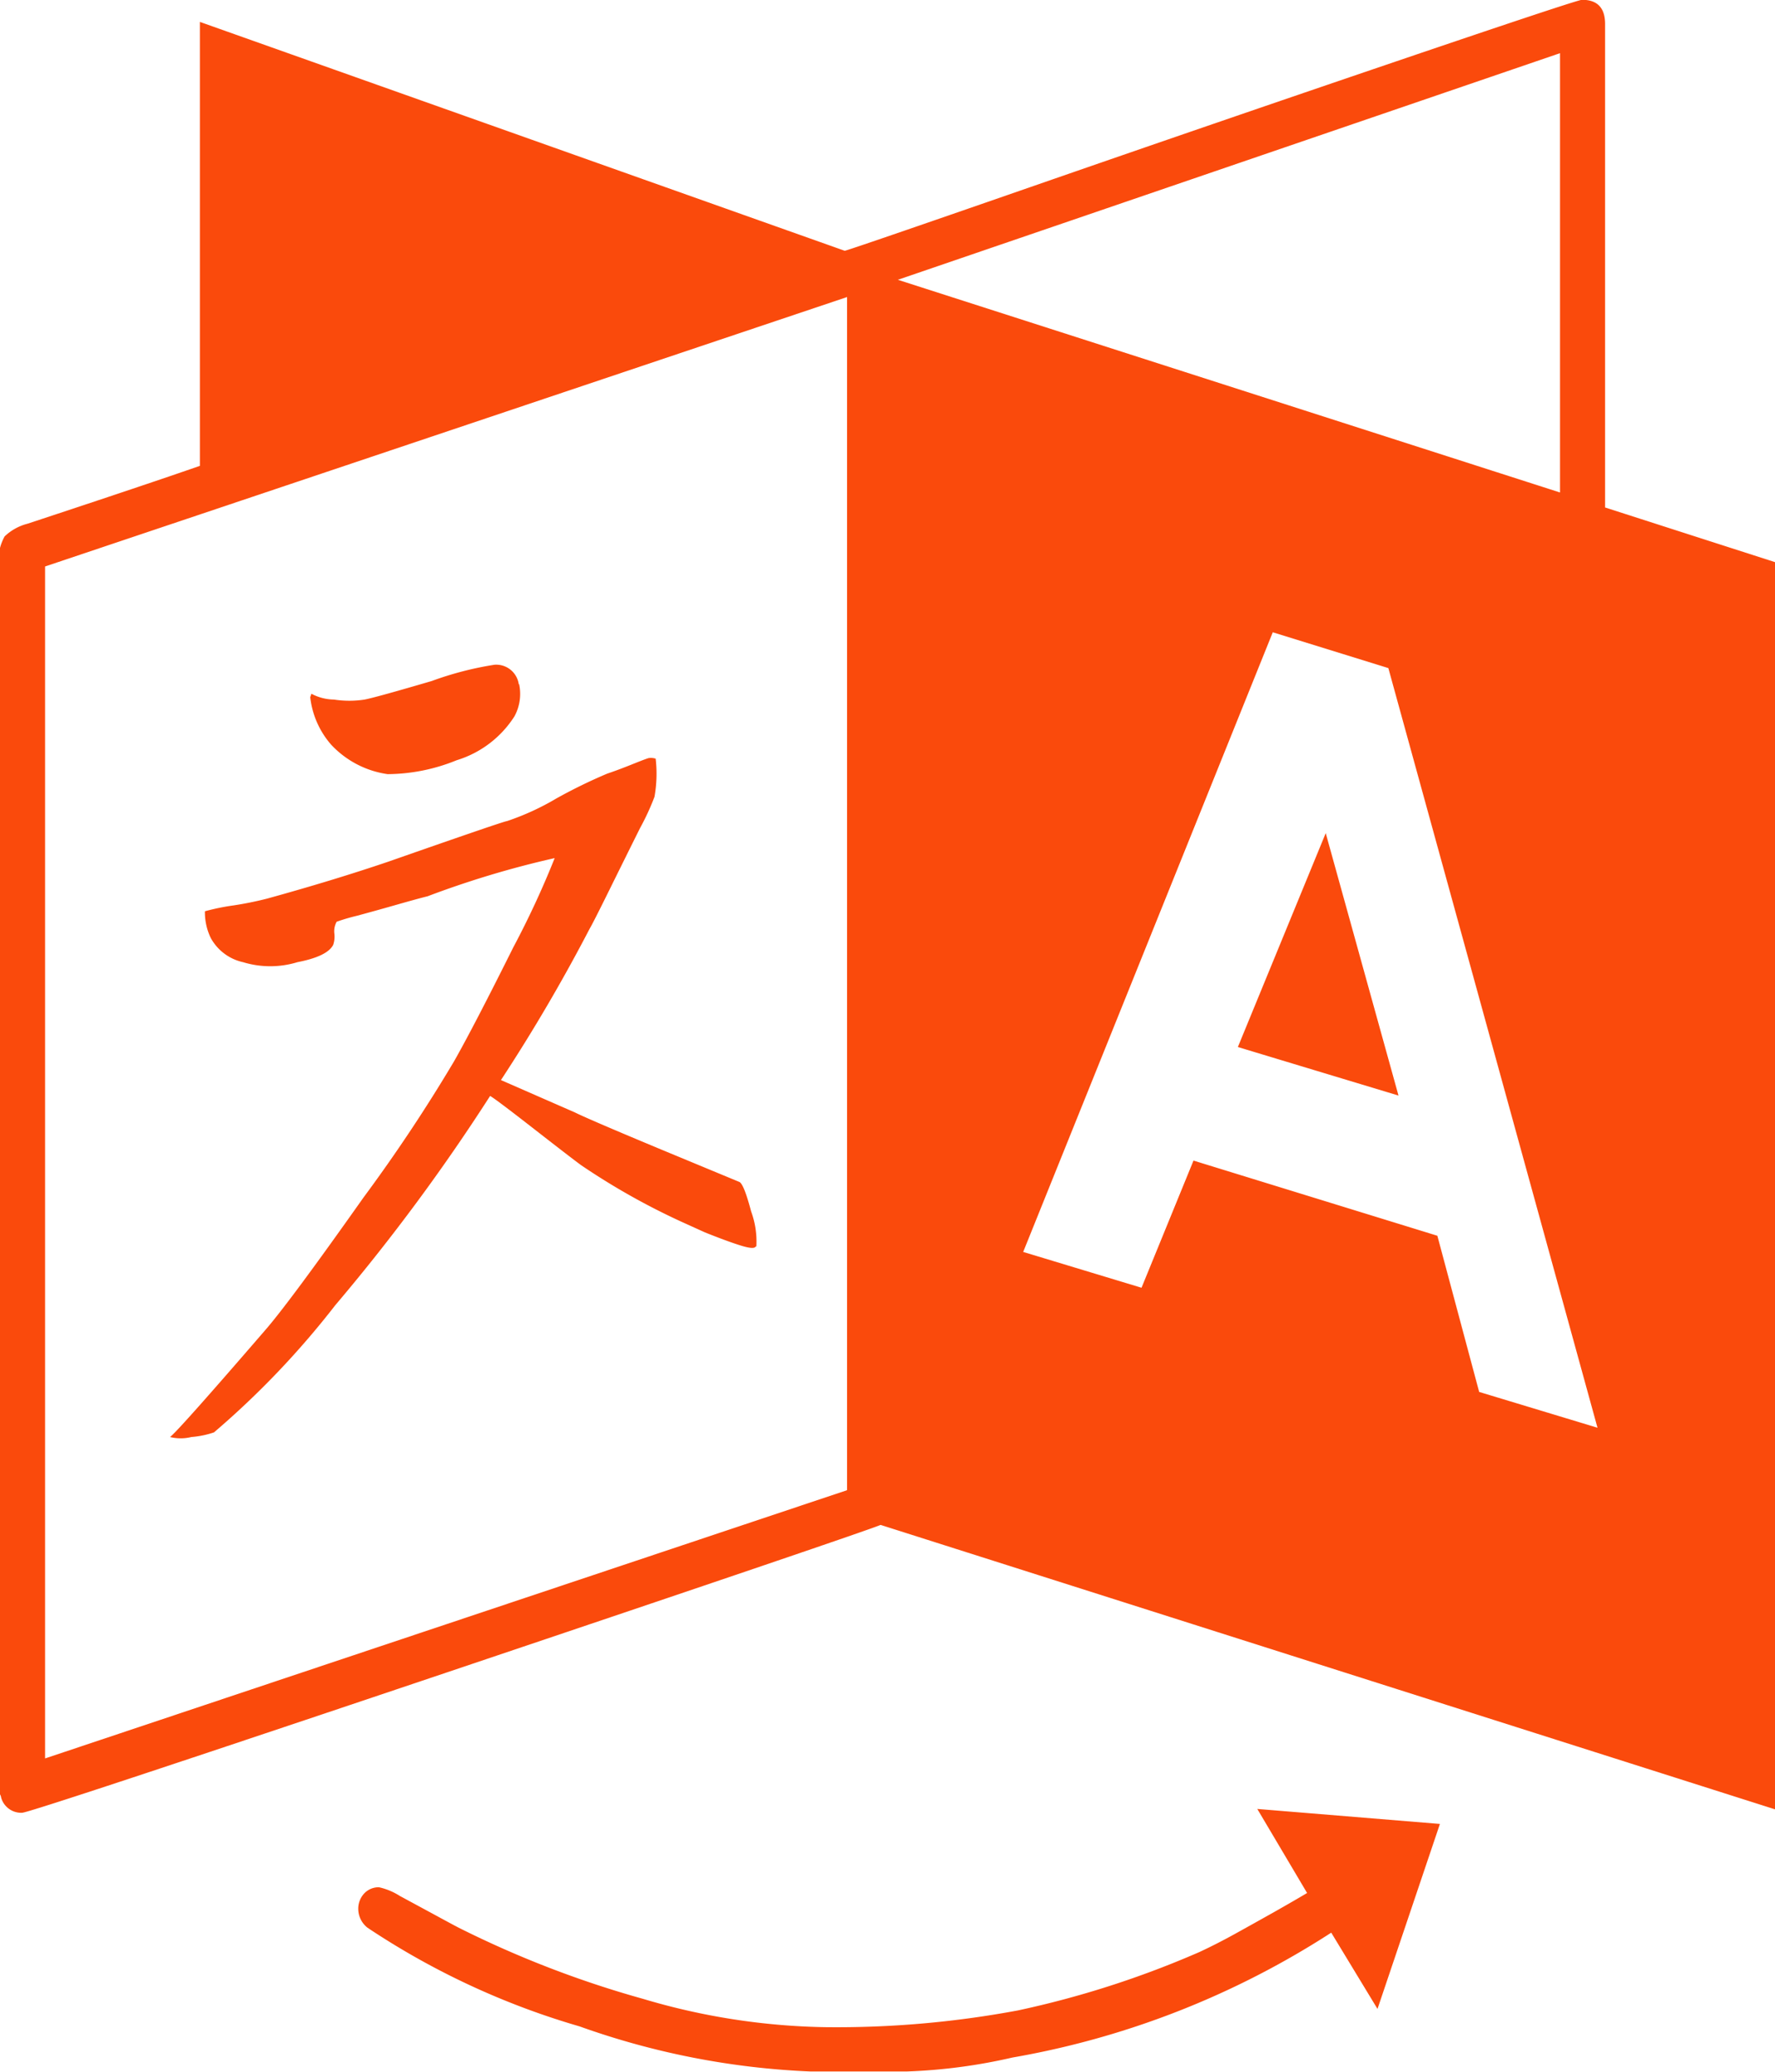 <svg xmlns="http://www.w3.org/2000/svg" width="18" height="21" viewBox="0 0 18 21">
  <path id="Icon_metro-language" data-name="Icon metro-language" d="M10.049,13.735q-.012.035-.146-.006t-.369-.135L9.3,13.488a7.021,7.021,0,0,1-1.02-.574q-.082-.059-.48-.369t-.445-.334a19.964,19.964,0,0,1-1.57,2.121,8.712,8.712,0,0,1-1.23,1.289.929.929,0,0,1-.229.047.451.451,0,0,1-.217,0q.07-.047.961-1.078.246-.281,1-1.348a16.384,16.384,0,0,0,.92-1.383q.2-.352.6-1.154A9.135,9.135,0,0,0,8.01,9.8a9.63,9.63,0,0,0-1.289.387q-.094.023-.322.088t-.4.111a2.008,2.008,0,0,0-.2.059.2.2,0,0,0-.023.123.26.26,0,0,1-.012.111q-.059.117-.363.176a.945.945,0,0,1-.551,0,.494.494,0,0,1-.328-.246.6.6,0,0,1-.059-.27,2.265,2.265,0,0,1,.287-.059,3.5,3.5,0,0,0,.346-.07q.68-.188,1.23-.375,1.172-.41,1.2-.41a2.6,2.6,0,0,0,.5-.229,5.3,5.3,0,0,1,.516-.252q.105-.035.252-.094t.17-.064a.157.157,0,0,1,.07.006,1.333,1.333,0,0,1-.012.387,2.5,2.5,0,0,1-.146.316q-.146.293-.311.627t-.2.393a17.576,17.576,0,0,1-.9,1.535l.75.328q.141.07.873.375l.791.328q.047.012.123.3a.888.888,0,0,1,.053.357Zm-2.4-5.7a.475.475,0,0,1-.047.328,1.062,1.062,0,0,1-.586.445,1.881,1.881,0,0,1-.7.141.97.97,0,0,1-.574-.3.881.881,0,0,1-.211-.48l.012-.035a.5.5,0,0,0,.229.059,1.019,1.019,0,0,0,.311,0q.117-.023.68-.188A3.346,3.346,0,0,1,7.4,7.84a.231.231,0,0,1,.246.2Zm8.18,1.512.738,2.66-1.629-.492ZM2.842,18.926l8.133-2.719V4.113L2.842,6.844V18.926Zm14.543-3.715,1.2.363-2.121-7.7-1.172-.363-2.531,6.281,1.2.363.527-1.289,2.473.762ZM11.49,3.938l6.715,2.156V1.641Zm3.645,15.5,1.852.152-.633,1.875-.469-.773a8.687,8.687,0,0,1-3.234,1.266,5.617,5.617,0,0,1-1.066.141H10.6a7.92,7.92,0,0,1-2.338-.457,7.782,7.782,0,0,1-2.15-1,.244.244,0,0,1-.094-.188.227.227,0,0,1,.059-.158.2.2,0,0,1,.152-.064.66.66,0,0,1,.211.088l.357.193q.193.105.24.129a10.383,10.383,0,0,0,1.869.721,6.828,6.828,0,0,0,1.846.287,10,10,0,0,0,1.957-.17,9.658,9.658,0,0,0,1.84-.592q.176-.082.357-.182t.4-.223q.217-.123.334-.193ZM20.385,6.8V19.442l-9.07-2.883q-.164.07-4.395,1.494T2.608,19.477a.212.212,0,0,1-.211-.152.09.09,0,0,0-.012-.035V6.656a.523.523,0,0,1,.047-.117.527.527,0,0,1,.234-.129Q3.908,6,4.412,5.824v-4.5l6.539,2.32q.023,0,1.881-.645t3.7-1.271Q18.381,1.1,18.428,1.1q.234,0,.234.246v4.9Z" transform="translate(-2.385 -1.102)" fill="#fa4a0c"/>
</svg>

